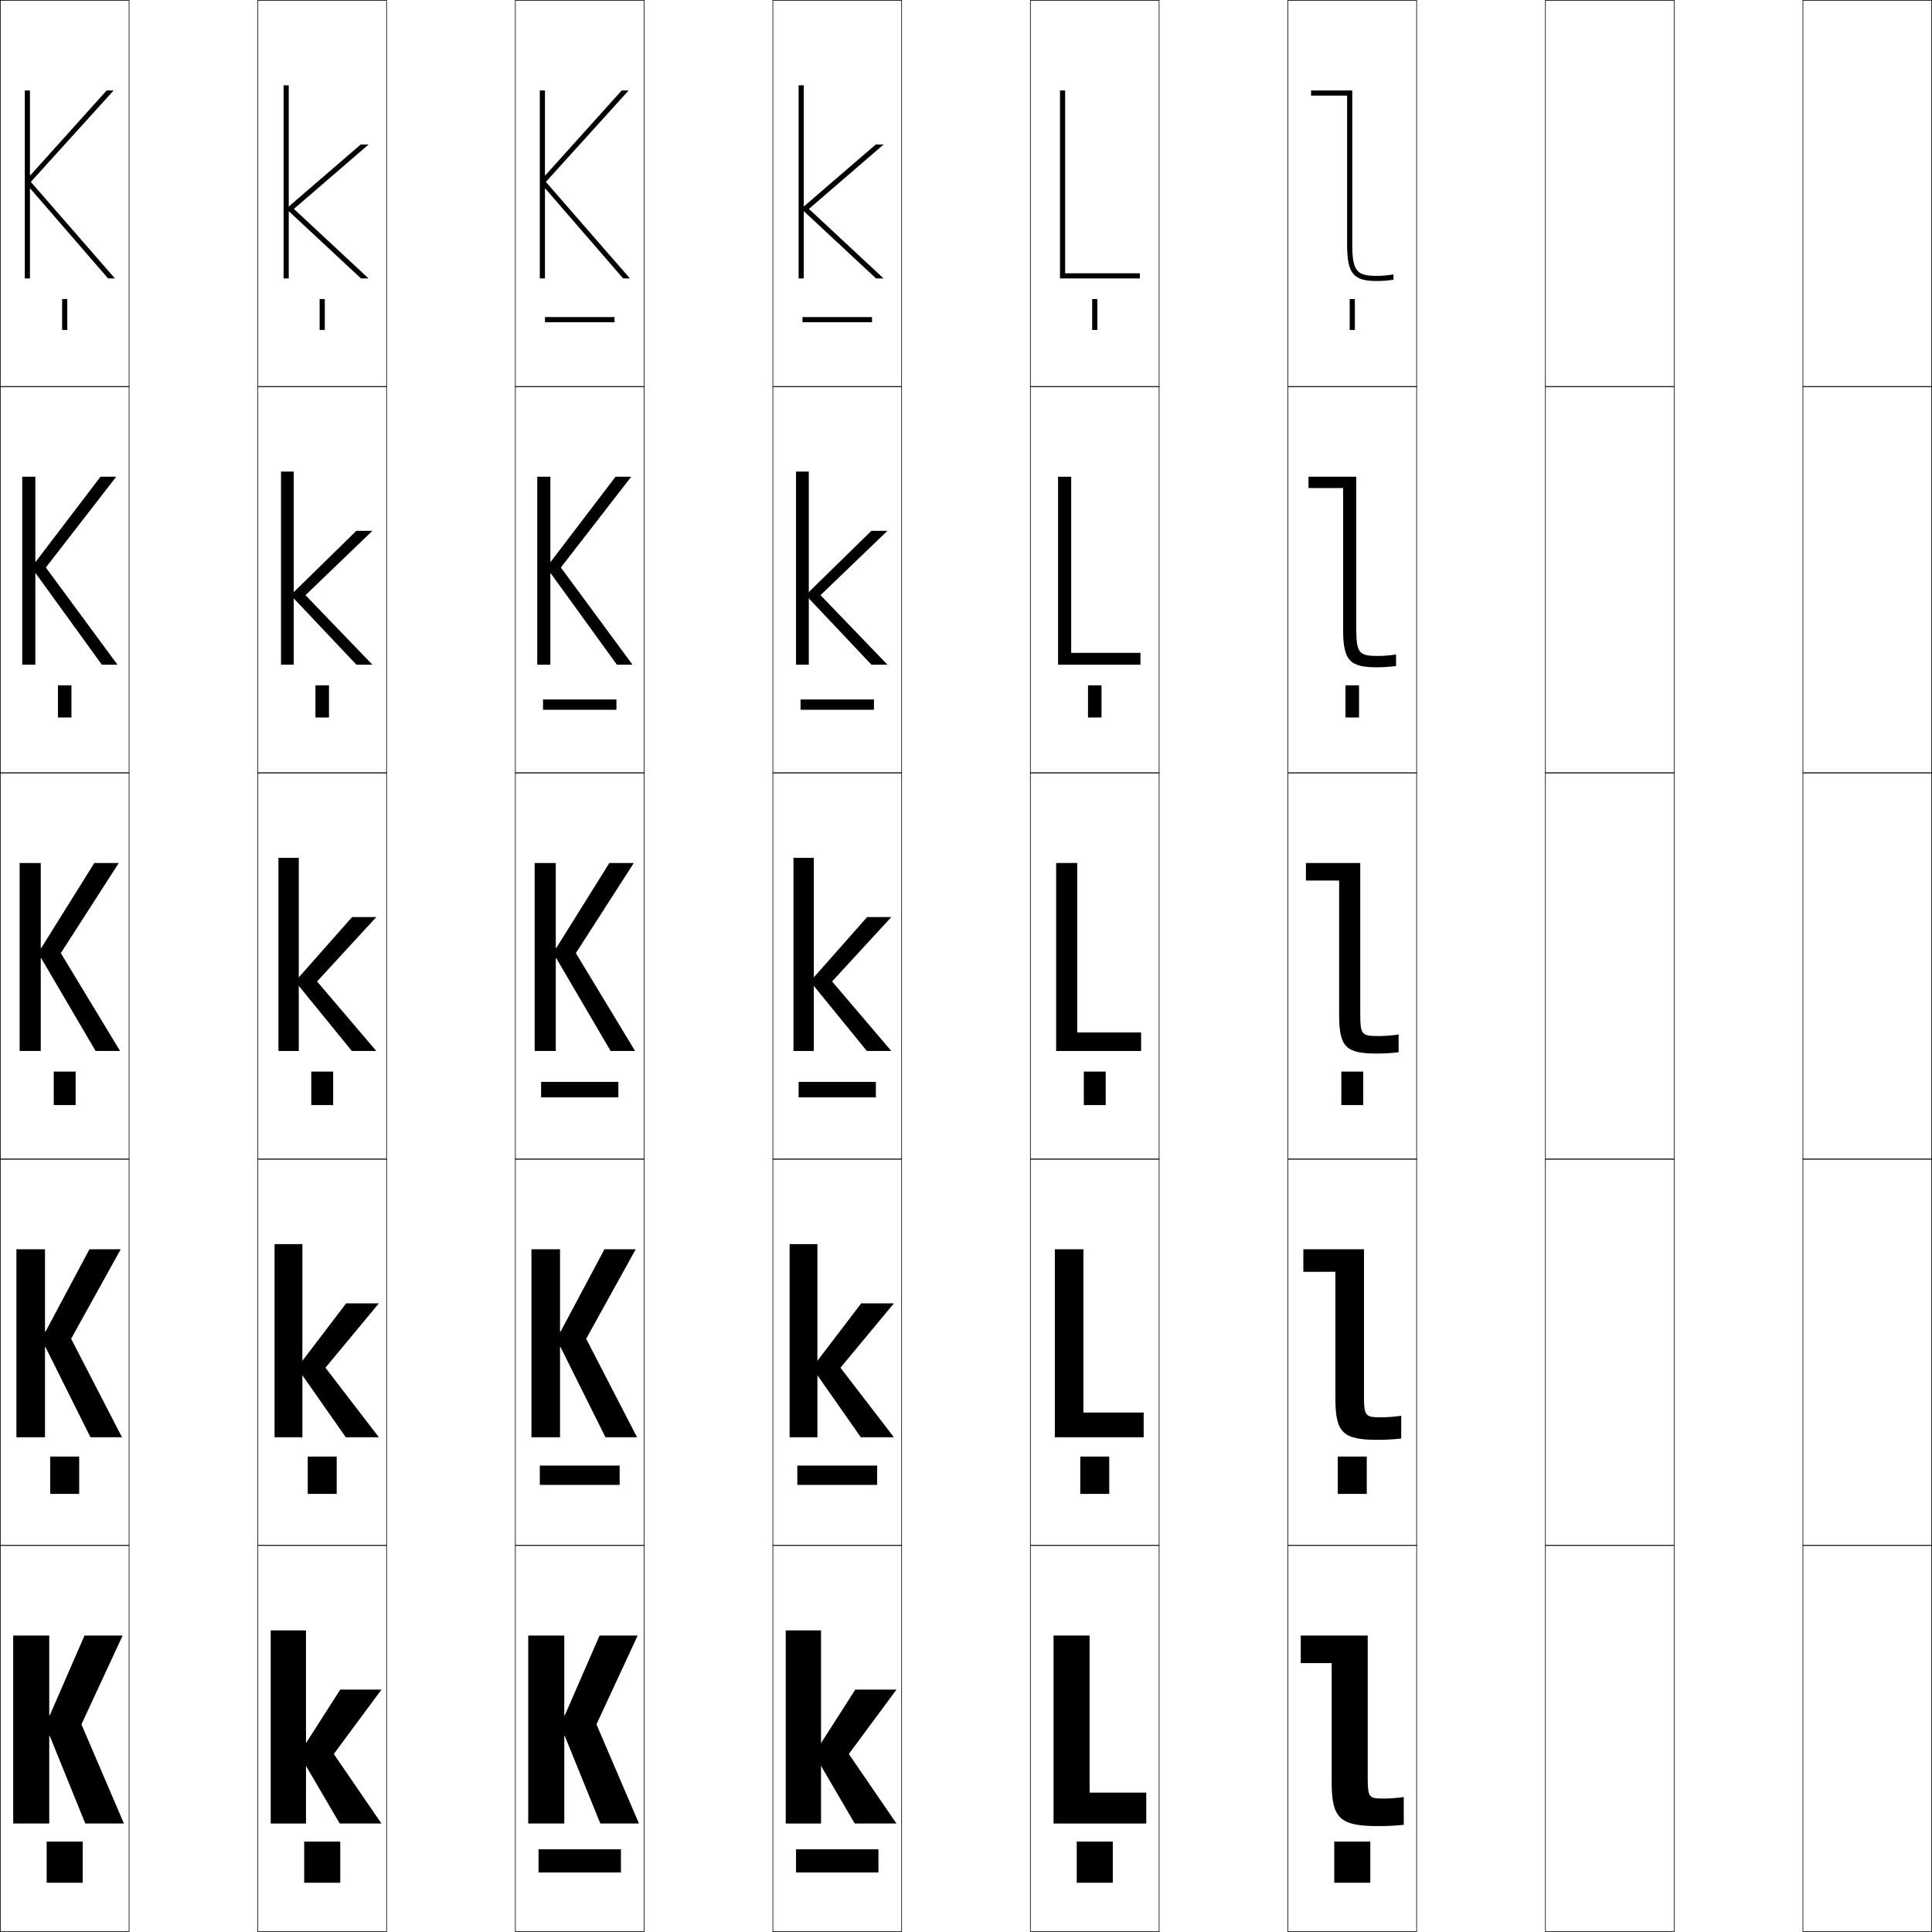 <?xml version="1.0" encoding="utf-8"?>
<!-- Generator: Adobe Illustrator 11 Build 225, SVG Export Plug-In . SVG Version: 6.0.0 Build 78)  -->
<!DOCTYPE svg PUBLIC "-//W3C//DTD SVG 1.0//EN"    "http://www.w3.org/TR/2001/REC-SVG-20010904/DTD/svg10.dtd">
<svg  xmlns="http://www.w3.org/2000/svg" xmlns:xlink="http://www.w3.org/1999/xlink" xmlns:a="http://ns.adobe.com/AdobeSVGViewerExtensions/3.0/"
	 width="750.25" height="750.25" viewBox="0 0 750.25 750.25" overflow="visible" enable-background="new 0 0 750.25 750.25"
	 xml:space="preserve">
		<g id="レイヤー1">
			<g>
				<rect x="0.125" y="0.125" fill="none" stroke="#000000" stroke-width="0.25" width="50" height="150"/> 
				<rect x="100.125" y="0.125" fill="none" stroke="#000000" stroke-width="0.25" width="50" height="150"/> 
				<rect x="200.125" y="0.125" fill="none" stroke="#000000" stroke-width="0.25" width="50" height="150"/> 
				<rect x="300.125" y="0.125" fill="none" stroke="#000000" stroke-width="0.25" width="50" height="150"/> 
				<rect x="400.125" y="0.125" fill="none" stroke="#000000" stroke-width="0.25" width="50" height="150"/> 
				<rect x="500.125" y="0.125" fill="none" stroke="#000000" stroke-width="0.25" width="50" height="150"/> 
				<rect x="600.125" y="0.125" fill="none" stroke="#000000" stroke-width="0.25" width="50" height="150"/> 
				<rect x="0.125" y="150.125" fill="none" stroke="#000000" stroke-width="0.25" width="50" height="150"/> 
				<rect x="100.125" y="150.125" fill="none" stroke="#000000" stroke-width="0.25" width="50" height="150"/> 
				<rect x="200.125" y="150.125" fill="none" stroke="#000000" stroke-width="0.25" width="50" height="150"/> 
				<rect x="300.125" y="150.125" fill="none" stroke="#000000" stroke-width="0.25" width="50" height="150"/> 
				<rect x="400.125" y="150.125" fill="none" stroke="#000000" stroke-width="0.25" width="50" height="150"/> 
				<rect x="500.125" y="150.125" fill="none" stroke="#000000" stroke-width="0.25" width="50" height="150"/> 
				<rect x="600.125" y="150.125" fill="none" stroke="#000000" stroke-width="0.25" width="50" height="150"/> 
				<rect x="0.125" y="300.125" fill="none" stroke="#000000" stroke-width="0.25" width="50" height="150"/> 
				<rect x="100.125" y="300.125" fill="none" stroke="#000000" stroke-width="0.25" width="50" height="150"/> 
				<rect x="200.125" y="300.125" fill="none" stroke="#000000" stroke-width="0.25" width="50" height="150"/> 
				<rect x="300.125" y="300.125" fill="none" stroke="#000000" stroke-width="0.25" width="50" height="150"/> 
				<rect x="400.125" y="300.125" fill="none" stroke="#000000" stroke-width="0.25" width="50" height="150"/> 
				<rect x="500.125" y="300.125" fill="none" stroke="#000000" stroke-width="0.25" width="50" height="150"/> 
				<rect x="600.125" y="300.125" fill="none" stroke="#000000" stroke-width="0.25" width="50" height="150"/> 
				<rect x="0.125" y="450.125" fill="none" stroke="#000000" stroke-width="0.25" width="50" height="150"/> 
				<rect x="100.125" y="450.125" fill="none" stroke="#000000" stroke-width="0.25" width="50" height="150"/> 
				<rect x="200.125" y="450.125" fill="none" stroke="#000000" stroke-width="0.25" width="50" height="150"/> 
				<rect x="300.125" y="450.125" fill="none" stroke="#000000" stroke-width="0.25" width="50" height="150"/> 
				<rect x="400.125" y="450.125" fill="none" stroke="#000000" stroke-width="0.25" width="50" height="150"/> 
				<rect x="500.125" y="450.125" fill="none" stroke="#000000" stroke-width="0.25" width="50" height="150"/> 
				<rect x="600.125" y="450.125" fill="none" stroke="#000000" stroke-width="0.25" width="50" height="150"/> 
				<rect x="0.125" y="600.125" fill="none" stroke="#000000" stroke-width="0.25" width="50" height="150"/> 
				<rect x="100.125" y="600.125" fill="none" stroke="#000000" stroke-width="0.25" width="50" height="150"/> 
				<rect x="200.125" y="600.125" fill="none" stroke="#000000" stroke-width="0.25" width="50" height="150"/> 
				<rect x="300.125" y="600.125" fill="none" stroke="#000000" stroke-width="0.25" width="50" height="150"/> 
				<rect x="400.125" y="600.125" fill="none" stroke="#000000" stroke-width="0.25" width="50" height="150"/> 
				<rect x="500.125" y="600.125" fill="none" stroke="#000000" stroke-width="0.25" width="50" height="150"/> 
				<rect x="600.125" y="600.125" fill="none" stroke="#000000" stroke-width="0.25" width="50" height="150"/> 
				<rect x="700.125" y="0.125" fill="none" stroke="#000000" stroke-width="0.25" width="50" height="150"/> 
				<rect x="700.125" y="150.125" fill="none" stroke="#000000" stroke-width="0.25" width="50" height="150"/> 
				<rect x="700.125" y="300.125" fill="none" stroke="#000000" stroke-width="0.25" width="50" height="150"/> 
				<rect x="700.125" y="450.125" fill="none" stroke="#000000" stroke-width="0.25" width="50" height="150"/> 
				<rect x="700.125" y="600.125" fill="none" stroke="#000000" stroke-width="0.25" width="50" height="150"/> 
			</g>
			<g>
				<rect x="209.125" y="718.125" width="32" height="9"/> 
				<rect x="209.625" y="569.125" width="31" height="7.5"/> 
				<rect x="210.125" y="420.125" width="30" height="6"/> 
				<rect x="210.875" y="271.625" width="28.5" height="4"/> 
				<rect x="211.625" y="123.125" width="27" height="2"/> 
			</g>
			<g>
				<rect x="309.125" y="718.125" width="32" height="9"/> 
				<rect x="309.625" y="569.125" width="31" height="7.5"/> 
				<rect x="310.125" y="420.125" width="30" height="6"/> 
				<rect x="310.875" y="271.625" width="28.5" height="4"/> 
				<rect x="311.625" y="123.125" width="27" height="2"/> 
			</g>
			<g>
				<rect x="18.125" y="715.125" width="14" height="16"/> 
				<rect x="19.5" y="565.625" width="11.25" height="14.5"/> 
				<rect x="20.875" y="416.125" width="8.5" height="13"/> 
				<rect x="22.5" y="266.125" width="5.25" height="12.5"/> 
				<rect x="24.125" y="116.125" width="2" height="12"/> 
			</g>
			<g>
				<rect x="118.125" y="715.125" width="14" height="16"/> 
				<rect x="119.5" y="565.625" width="11.25" height="14.5"/> 
				<rect x="120.875" y="416.125" width="8.5" height="13"/> 
				<rect x="122.5" y="266.125" width="5.25" height="12.5"/> 
				<rect x="124.125" y="116.125" width="2" height="12"/> 
			</g>
			<g>
				<rect x="418.125" y="715.125" width="14" height="16"/> 
				<rect x="419.5" y="565.625" width="11.25" height="14.5"/> 
				<rect x="420.875" y="416.125" width="8.5" height="13"/> 
				<rect x="422.5" y="266.125" width="5.25" height="12.5"/> 
				<rect x="424.125" y="116.125" width="2" height="12"/> 
			</g>
			<g>
				<rect x="518.125" y="715.125" width="14" height="16"/> 
				<rect x="519.5" y="565.625" width="11.25" height="14.5"/> 
				<rect x="520.875" y="416.125" width="8.5" height="13"/> 
				<rect x="522.5" y="266.125" width="5.25" height="12.5"/> 
				<rect x="524.125" y="116.125" width="2" height="12"/> 
			</g>
			<g>
				<polygon points="19.325,674.125 33.125,708.125 48.125,708.125 31.625,669.625 47.625,635.125 32.825,635.125 
					19.325,666.125 19.125,666.125 19.125,635.125 5.125,635.125 5.125,708.125 19.125,708.125 19.125,674.125 "/>
				<polygon points="17.675,523.125 35.125,558.125 47.375,558.125 27.625,519.875 46.875,485.125 34.725,485.125 
					17.675,517.125 17.475,517.125 17.475,485.125 6.375,485.125 6.375,558.125 17.475,558.125 17.475,523.125 
					"/>
				<polygon points="15.825,368.125 15.825,335.125 7.625,335.125 7.625,408.125 15.825,408.125 15.825,372.125 
					16.025,372.125 37.125,408.125 46.625,408.125 23.625,370.125 46.125,335.125 36.625,335.125 16.025,368.125 "/>
				<polygon points="13.725,258.125 13.725,222.708 13.925,222.708 39.554,258.125 45.625,258.125 
					17.798,220.38 45.125,185.125 39.025,185.125 13.925,218.076 13.725,218.076 13.725,185.125 
					8.625,185.125 8.625,258.125 "/>
				<polygon points="11.625,68.028 11.625,35.125 9.625,35.125 9.625,108.125 11.625,108.125 11.625,73.292 
					11.825,73.292 41.982,108.125 44.625,108.125 11.97,70.635 44.125,35.125 41.426,35.125 
					11.825,68.028 "/>
			</g>
			<g>
				<g>
					<rect x="105.125" y="633.125" width="13.7" height="75"/> 
					<polygon points="148.125,656.125 132.125,656.125 116.125,681.125 131.925,708.125 148.125,708.125 129.625,681.125 "/>
				</g>
				<g>
					<rect x="106.625" y="483.125" width="10.8" height="75"/> 
					<polygon points="147.125,506.125 134.425,506.125 115.375,531.125 134.275,558.125 147.125,558.125 126.375,531.125 
						"/>
				</g>
				<g>
					<rect x="108.125" y="333.125" width="7.9" height="75"/> 
					<polygon points="146.125,356.125 136.725,356.125 114.625,381.125 136.625,408.125 146.125,408.125 123.125,381.125 "/>
				</g>
				<g>
					<rect x="109.125" y="183.125" width="4.95" height="75"/> 
					<polygon points="144.625,206.125 138.394,206.125 112.876,231.097 138.407,258.125 144.625,258.125 
						118.625,231.125 "/>
				</g>
				<g>
					<rect x="110.125" y="33.125" width="2" height="75"/> 
					<polygon points="114.125,81.125 143.125,56.125 140.062,56.125 111.128,81.068 140.189,108.125 143.125,108.125 
						"/>
				</g>
			</g>
			<g>
				<polygon points="219.325,674.125 233.125,708.125 248.125,708.125 231.625,669.625 247.625,635.125 232.825,635.125 
					219.325,666.125 219.125,666.125 219.125,635.125 205.125,635.125 205.125,708.125 219.125,708.125 219.125,674.125 "/>
				<polygon points="217.675,523.125 235.125,558.125 247.375,558.125 227.625,519.875 246.875,485.125 234.725,485.125 
					217.675,517.125 217.475,517.125 217.475,485.125 206.375,485.125 206.375,558.125 217.475,558.125 
					217.475,523.125 "/>
				<polygon points="215.825,368.125 215.825,335.125 207.625,335.125 207.625,408.125 215.825,408.125 
					215.825,372.125 216.025,372.125 237.125,408.125 246.625,408.125 223.625,370.125 246.125,335.125 236.625,335.125 
					216.025,368.125 "/>
				<polygon points="213.725,258.125 213.725,222.708 213.925,222.708 239.554,258.125 245.625,258.125 
					217.798,220.38 245.125,185.125 239.025,185.125 213.925,218.076 213.725,218.076 
					213.725,185.125 208.625,185.125 208.625,258.125 "/>
				<polygon points="211.625,68.028 211.625,35.125 209.625,35.125 209.625,108.125 211.625,108.125 211.625,73.292 
					211.825,73.292 241.982,108.125 244.625,108.125 211.97,70.635 244.125,35.125 241.426,35.125 
					211.825,68.028 "/>
			</g>
			<g>
				<g>
					<rect x="305.125" y="633.125" width="13.7" height="75"/> 
					<polygon points="348.125,656.125 332.125,656.125 316.125,681.125 331.925,708.125 348.125,708.125 329.625,681.125 "/>
				</g>
				<g>
					<rect x="306.625" y="483.125" width="10.8" height="75"/> 
					<polygon points="347.125,506.125 334.425,506.125 315.375,531.125 334.275,558.125 347.125,558.125 326.375,531.125 
						"/>
				</g>
				<g>
					<rect x="308.125" y="333.125" width="7.9" height="75"/> 
					<polygon points="346.125,356.125 336.725,356.125 314.625,381.125 336.625,408.125 346.125,408.125 323.125,381.125 "/>
				</g>
				<g>
					<rect x="309.125" y="183.125" width="4.95" height="75"/> 
					<polygon points="344.625,206.125 338.394,206.125 312.876,231.097 338.407,258.125 344.625,258.125 
						318.625,231.125 "/>
				</g>
				<g>
					<rect x="310.125" y="33.125" width="2" height="75"/> 
					<polygon points="314.125,81.125 343.125,56.125 340.062,56.125 311.128,81.068 340.189,108.125 343.125,108.125 
						"/>
				</g>
			</g>
			<g>
				<polygon points="423.125,635.125 409.125,635.125 409.125,708.125 445.125,708.125 445.125,696.125 423.125,696.125 "/>
				<polygon points="420.725,485.125 409.625,485.125 409.625,558.125 444.125,558.125 444.125,548.525 
					420.725,548.525 "/>
				<polygon points="418.325,335.125 410.125,335.125 410.125,408.125 443.125,408.125 443.125,400.925 
					418.325,400.925 "/>
				<polygon points="415.975,185.125 410.875,185.125 410.875,258.125 442.875,258.125 442.875,253.525 
					415.975,253.525 "/>
				<polygon points="413.625,35.125 411.625,35.125 411.625,108.125 442.625,108.125 442.625,106.125 413.625,106.125 "/>
			</g>
			<g>
				<path d="M525.125,95.125v-60h-16v2h14v58c0,11.345,2.602,14,11.6,14
					c1.996,0,4.428-0.192,6.4-0.5v-2.05c-1.869,0.337-4.411,0.55-6.4,0.55
					C527.17,107.125,525.125,105.631,525.125,95.125z"/>
				<path d="M526.675,244.125c0,9.667,1.22,10.6,8.5,10.6
					c2.065,0,4.976-0.239,6.95-0.575V258.625c-2.397,0.322-5.008,0.5-7.45,0.5
					c-10.498,0-13.1-2.599-13.1-14.5v-55.1H508.125V185.125h18.55V244.125z"/>
				<path d="M528.225,393.125c0,8.829,0.395,9.2,7.4,9.2
					c2.142,0,5.42-0.265,7.5-0.6V408.625c-2.822,0.337-5.611,0.5-8.5,0.5
					c-11.998,0-14.6-2.542-14.6-15v-52.2H507.125V335.125h21.1V393.125z"/>
				<path d="M529.675,541.125c0,8.967,0.297,9.25,6.95,9.25c2.168,0,5.373-0.262,7.5-0.6V558.625
					c-3.164,0.35-5.938,0.5-9.25,0.5c-13.354,0-16.3-2.745-16.3-16v-49.25H506.125v-8.75h23.55
					V541.125z"/>
				<path d="M531.125,689.125c0,9.105,0.199,9.3,6.5,9.3c2.194,0,5.326-0.258,7.5-0.6
					V708.625c-3.506,0.362-6.264,0.5-10,0.5c-14.711,0-18-2.948-18-17v-46.3h-12V635.125h26V689.125z"/>
			</g>
		</g>
	</svg>
